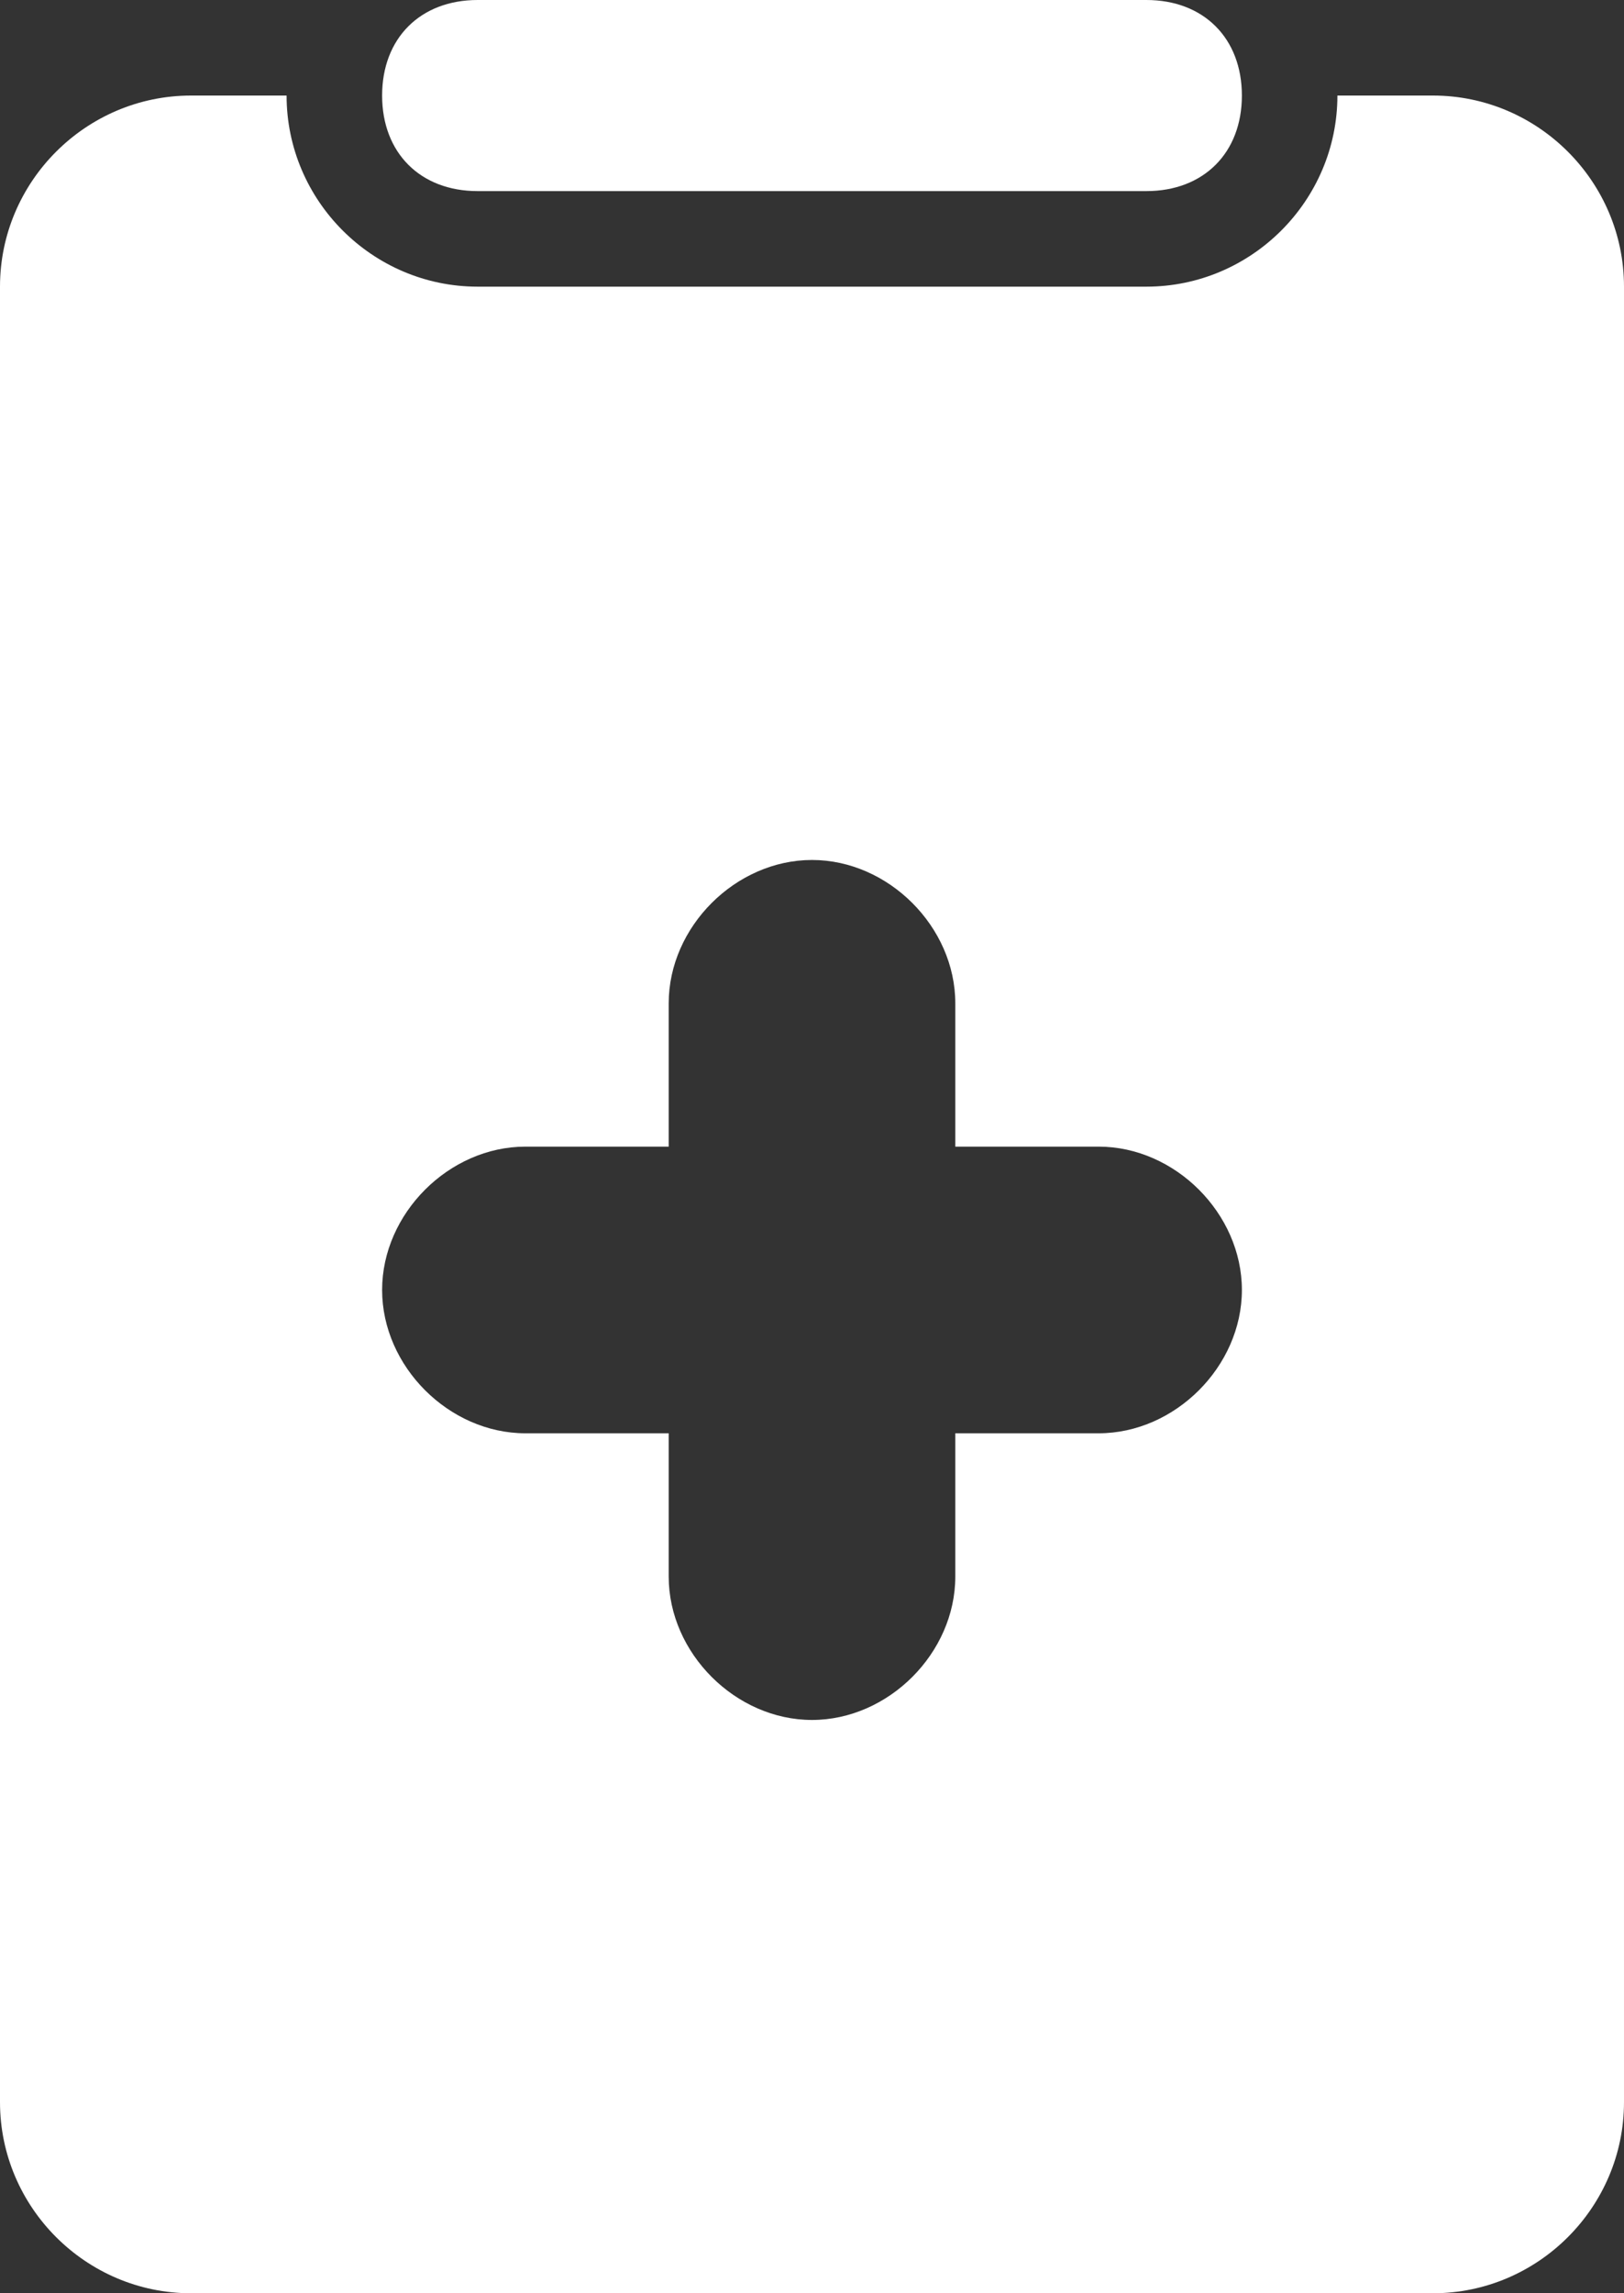<svg id="Layer_1" xmlns="http://www.w3.org/2000/svg" viewBox="0 0 17 24"><rect x="0" y="0" width="17" height="24" fill="#333333" stroke="none"/><style>.st0{fill:#fff}</style><path id="icon-med" class="st0" d="M15 24H2c-1.1 0-2-.9-2-2V3c0-1.1.9-2 2-2h1c0 1.1.9 2 2 2h7c1.1 0 2-.9 2-2h1c1.1 0 2 .9 2 2v19c0 1.1-.9 2-2 2zm-3.5-12H10v-1.5C10 9.7 9.3 9 8.5 9S7 9.7 7 10.5V12H5.5c-.8 0-1.5.7-1.5 1.5S4.7 15 5.5 15H7v1.5c0 .8.7 1.5 1.5 1.5s1.5-.7 1.5-1.5V15h1.5c.8 0 1.5-.7 1.5-1.5s-.7-1.5-1.5-1.5zM12 2H5c-.6 0-1-.4-1-1s.4-1 1-1h7c.6 0 1 .4 1 1s-.4 1-1 1z"/></svg>